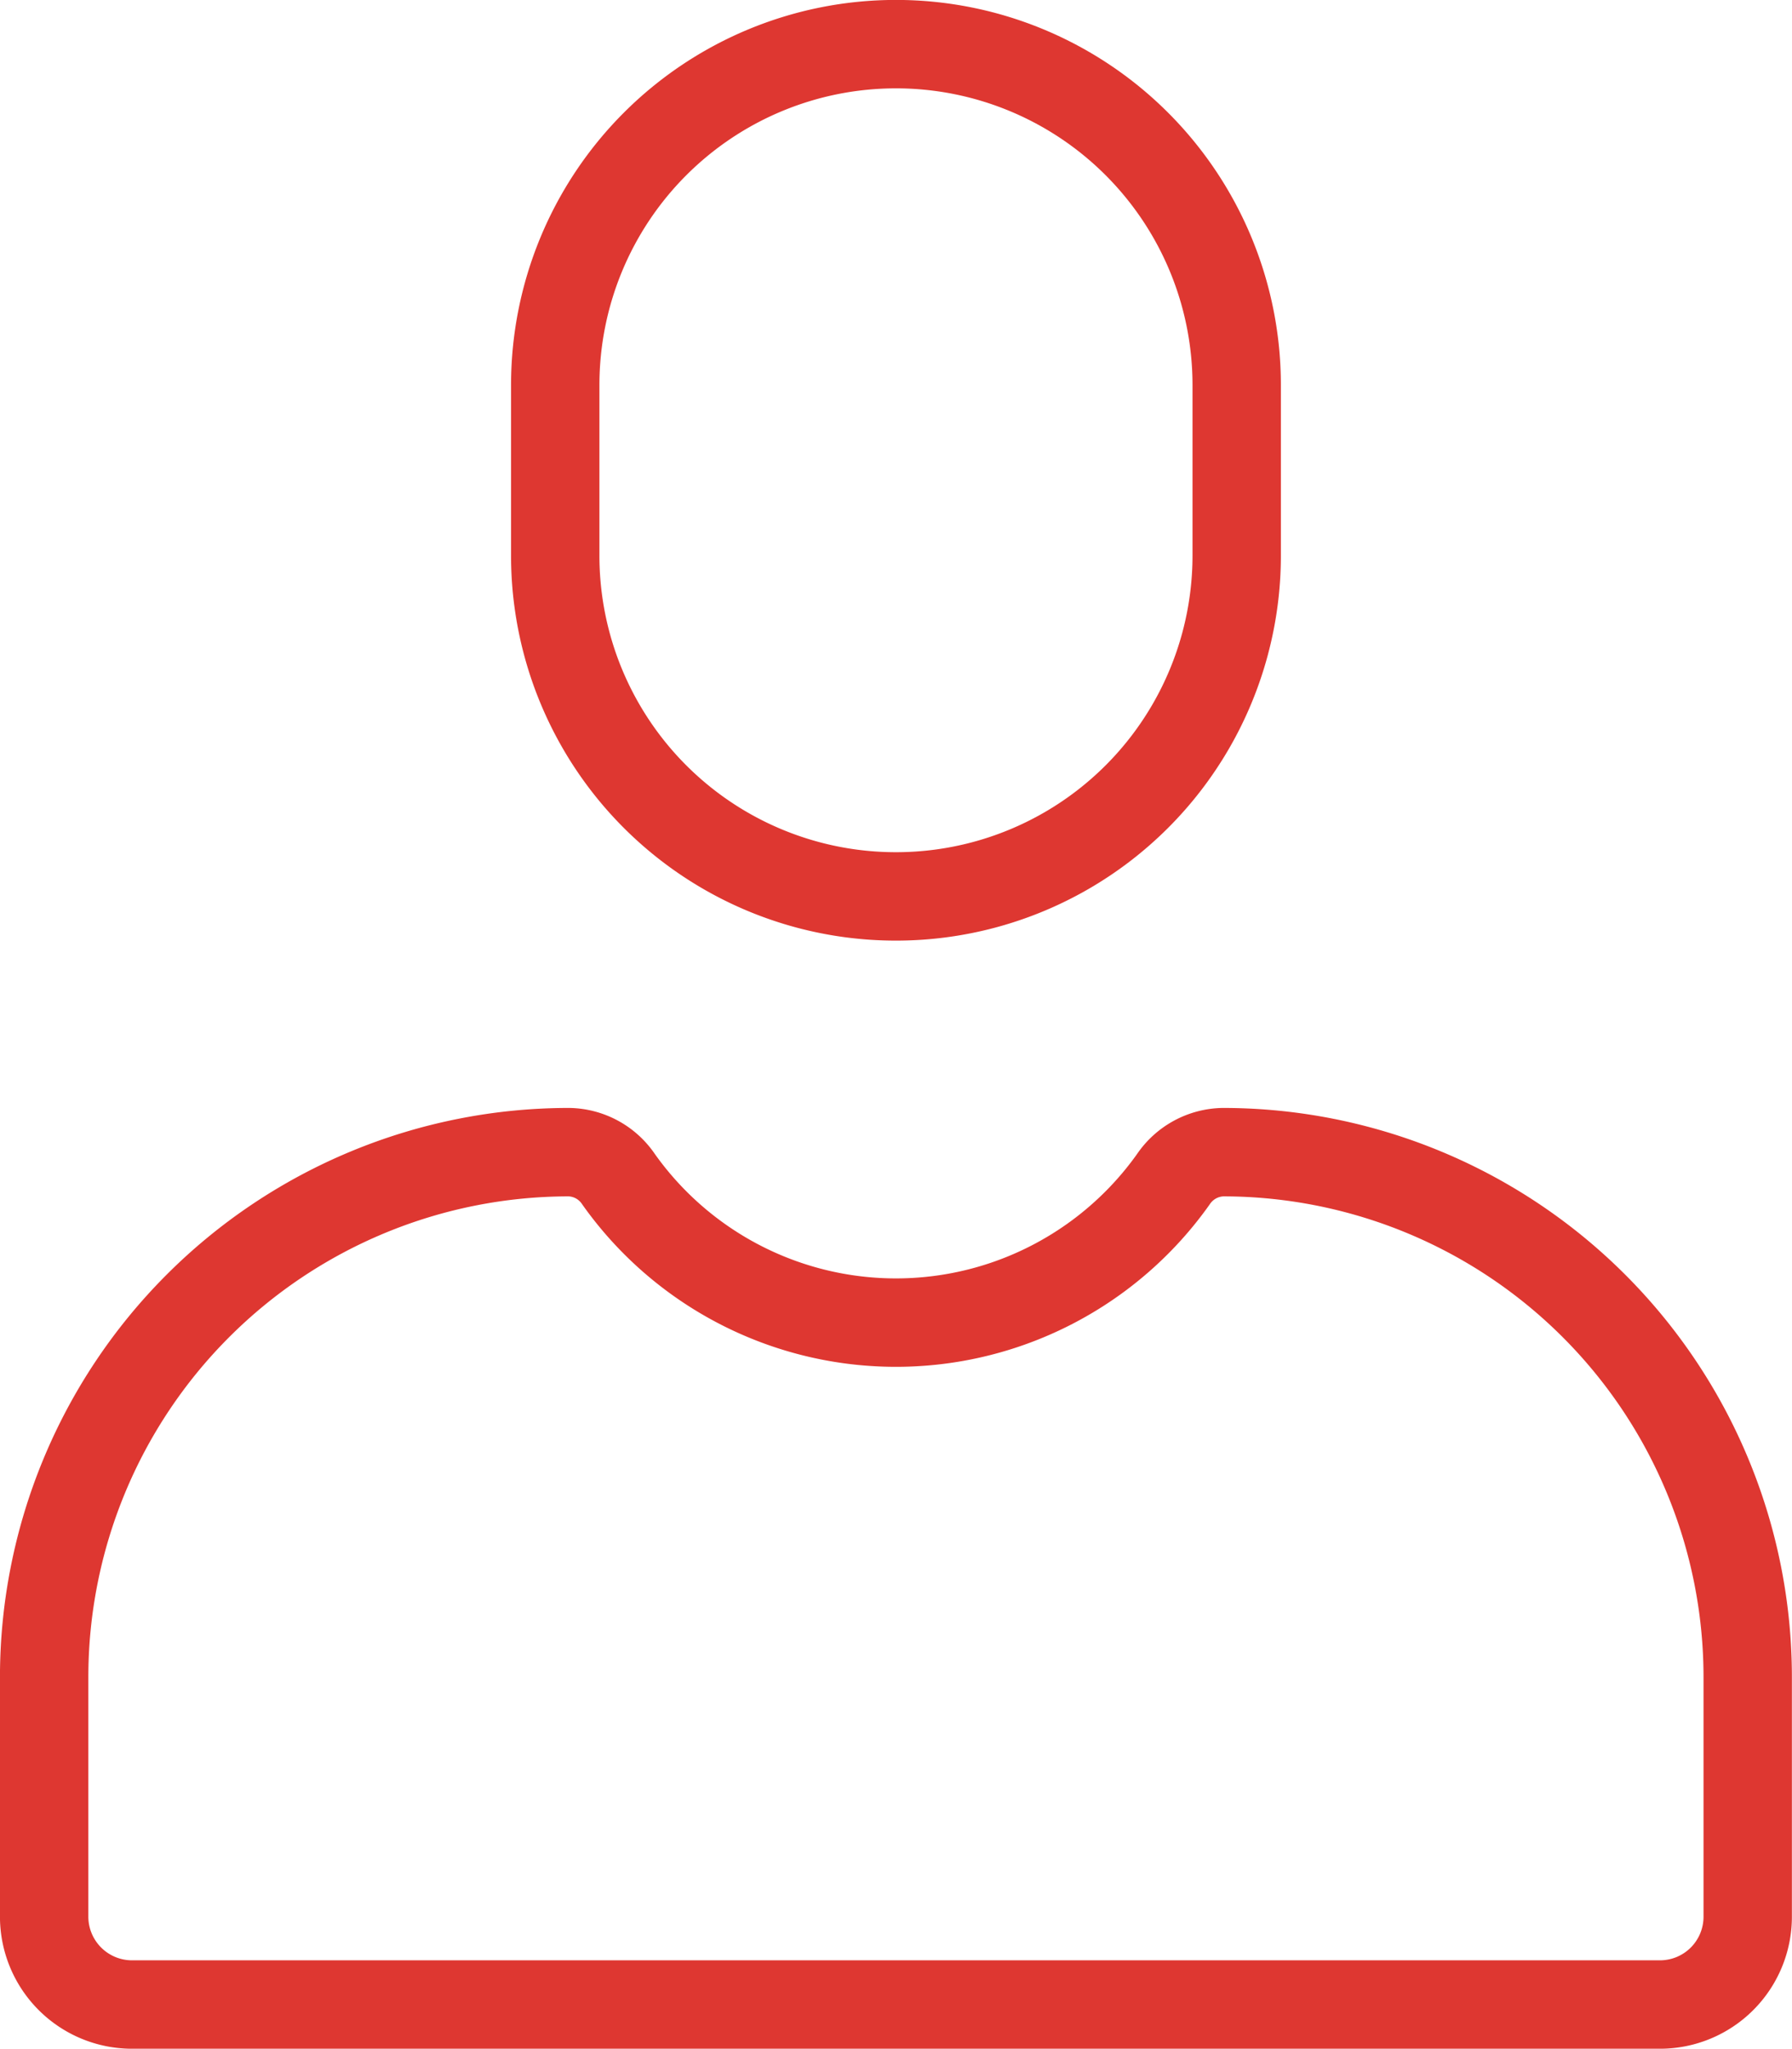 <svg xmlns="http://www.w3.org/2000/svg" width="25.61" height="29.263" viewBox="0 0 25.61 29.263">
  <g id="Group_1631" data-name="Group 1631" transform="translate(-60.22 -761.813)">
    <path id="Path_697" data-name="Path 697" d="M73.024,774.617h0a4.868,4.868,0,0,1-4.869-4.869v-2.435a4.869,4.869,0,0,1,9.739,0v2.435A4.869,4.869,0,0,1,73.024,774.617Z" fill="none" stroke="#de3731" stroke-linecap="round" stroke-linejoin="round" stroke-width="1.263"/>
    <path id="Path_698" data-name="Path 698" d="M68.352,778.27a.875.875,0,0,1,.709.388,4.861,4.861,0,0,0,7.927,0,.878.878,0,0,1,.709-.388h0a7.5,7.5,0,0,1,7.5,7.5v3.421a1.254,1.254,0,0,1-1.253,1.254H62.106a1.256,1.256,0,0,1-1.255-1.254v-3.421a7.5,7.5,0,0,1,7.5-7.5Z" fill="none" stroke="#de3731" stroke-linecap="round" stroke-linejoin="round" stroke-width="1.263"/>
  </g>
</svg>
